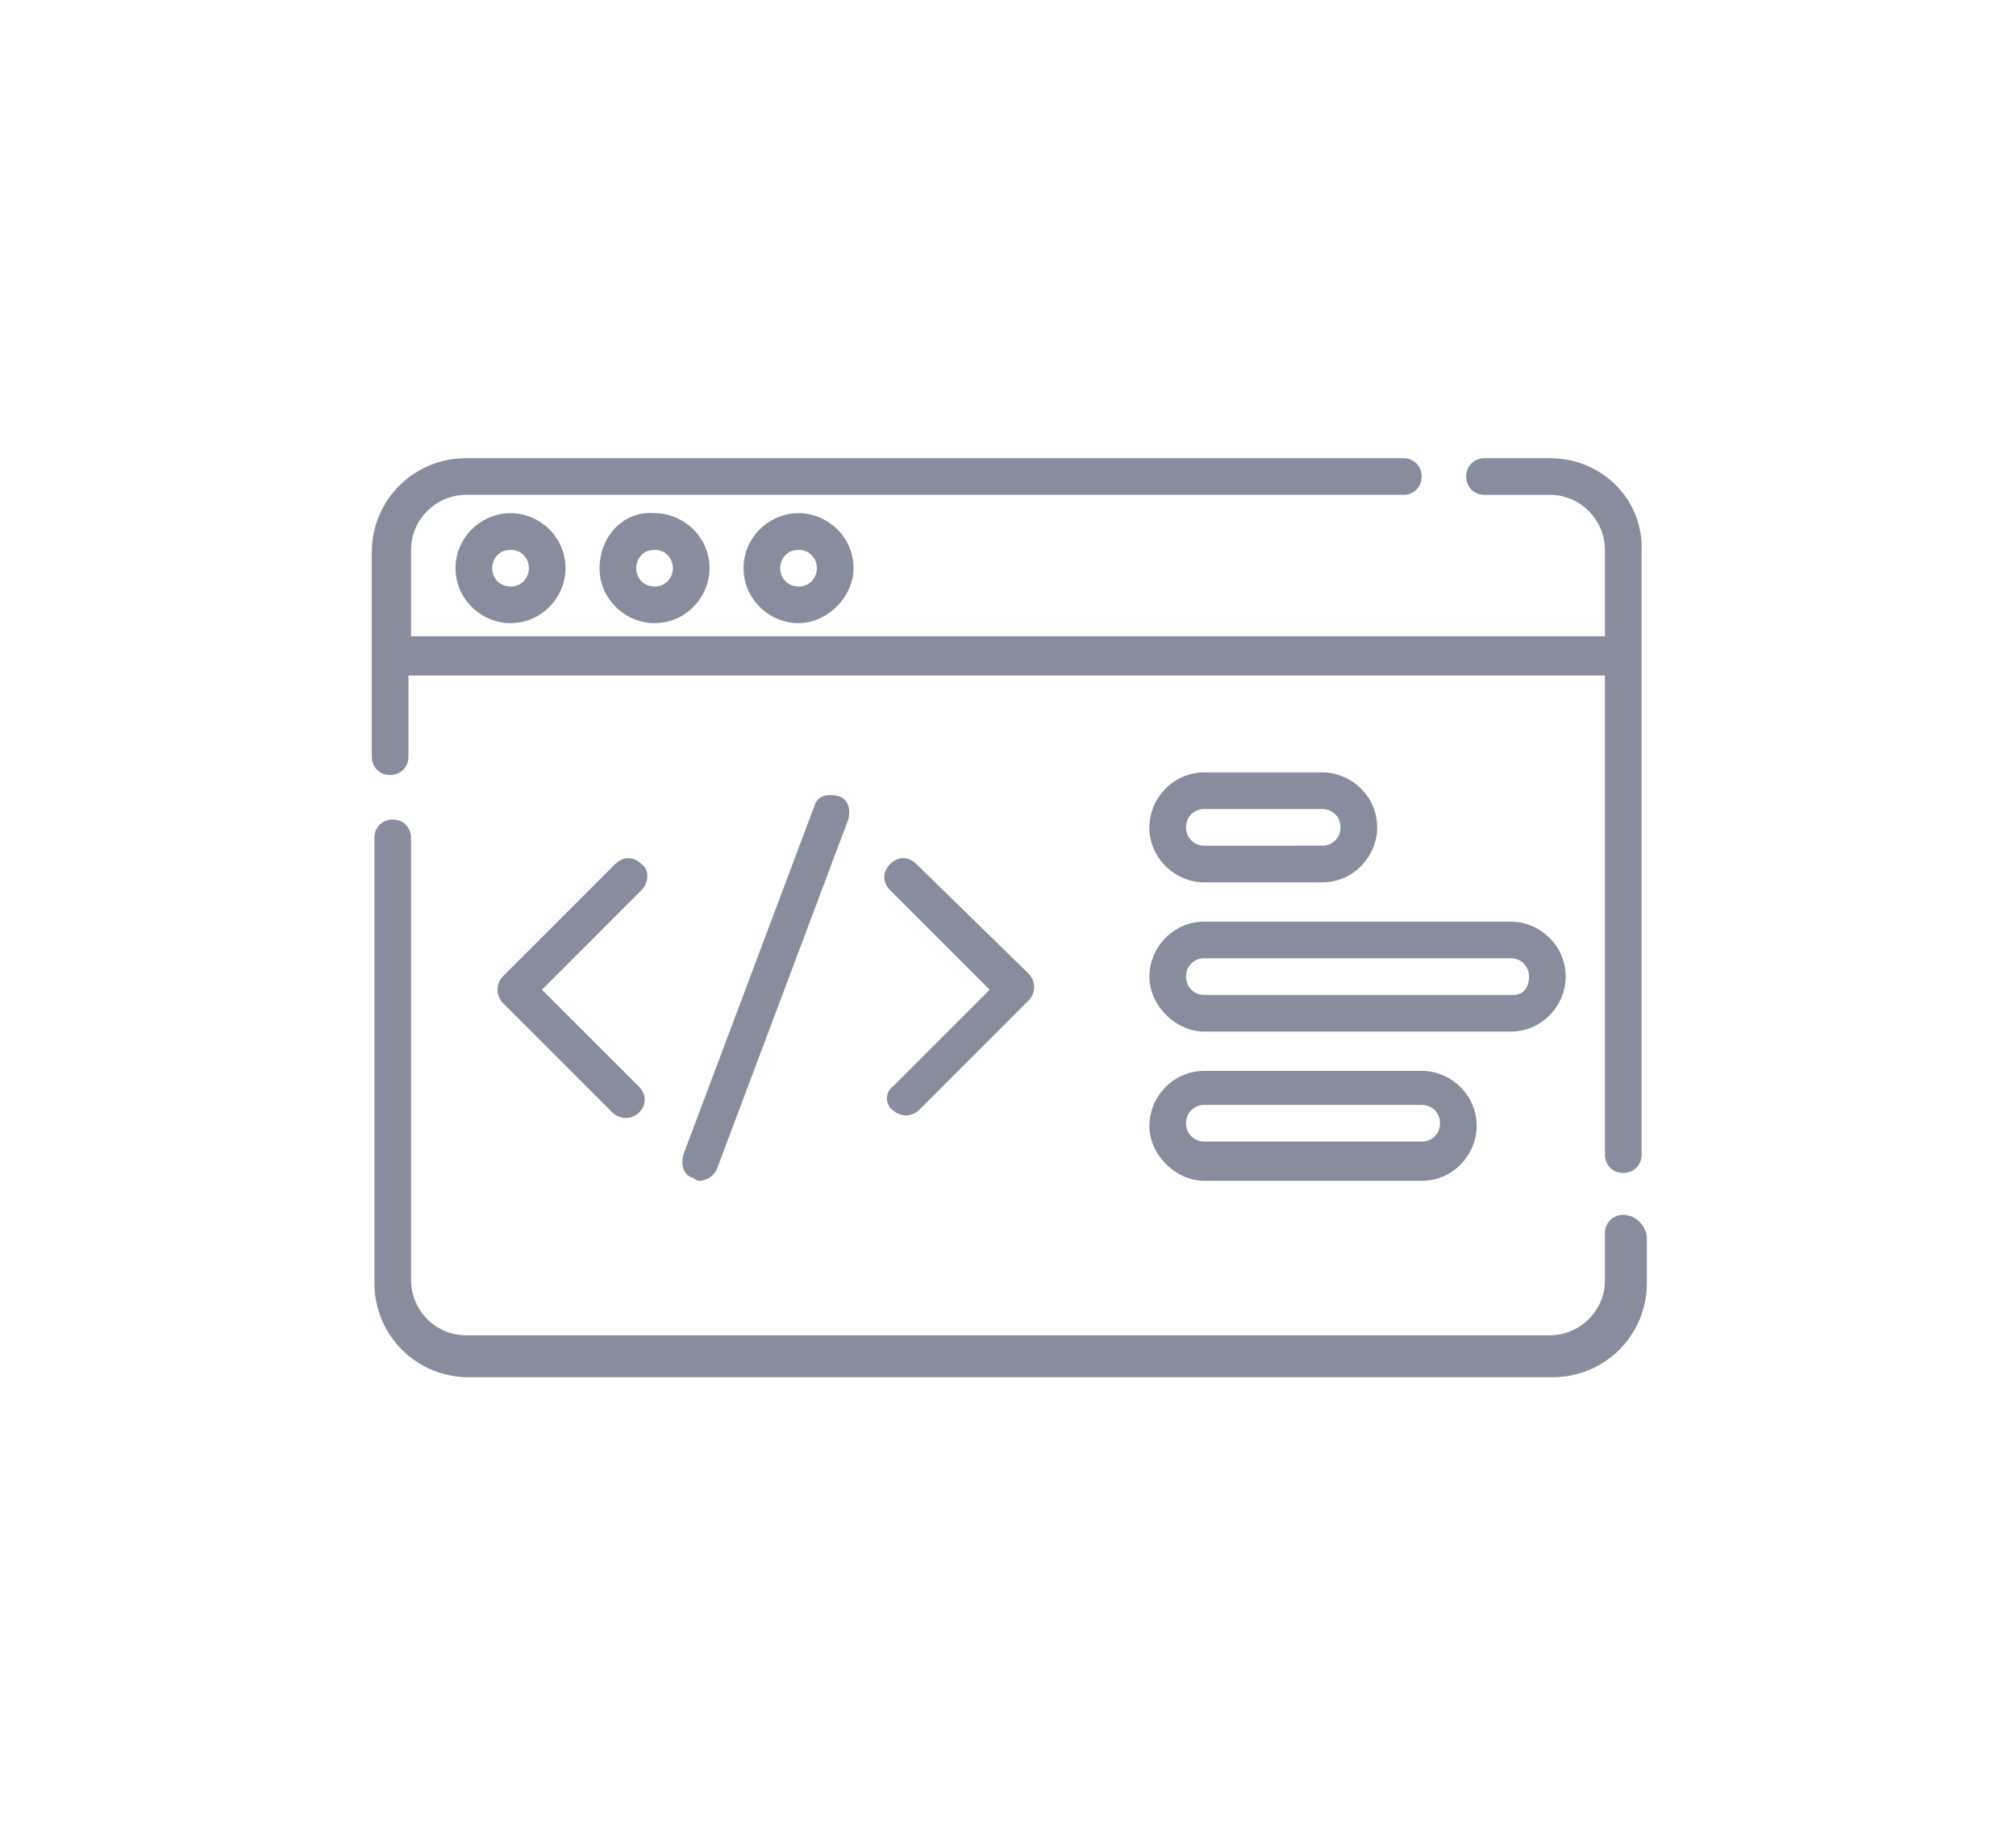 <?xml version="1.0" encoding="utf-8"?>
<!-- Generator: Adobe Illustrator 23.0.0, SVG Export Plug-In . SVG Version: 6.00 Build 0)  -->
<svg version="1.1" id="Layer_1" xmlns="http://www.w3.org/2000/svg" xmlns:xlink="http://www.w3.org/1999/xlink" x="0px" y="0px"
	 viewBox="0 0 77 70" style="enable-background:new 0 0 77 70;" xml:space="preserve">
<style type="text/css">
	.st0{opacity:0.47;}
	.st1{fill:#030C30;}
</style>
<g class="st0">
	<g>
		<path class="st1" d="M59.2,17.5h-2.5c-0.4,0-0.7,0.3-0.7,0.7s0.3,0.7,0.7,0.7h2.5c1.2,0,2.1,1,2.1,2.1v3.3H15.7v-3.3
			c0-1.2,1-2.1,2.1-2.1h35.8c0.4,0,0.7-0.3,0.7-0.7s-0.3-0.7-0.7-0.7H17.8c-2,0-3.6,1.6-3.6,3.6v7.8c0,0.4,0.3,0.7,0.7,0.7
			c0.4,0,0.7-0.3,0.7-0.7v-3.1h45.7v18.3c0,0.4,0.3,0.7,0.7,0.7c0.4,0,0.7-0.3,0.7-0.7v-23C62.8,19.1,61.2,17.5,59.2,17.5z"/>
		<path class="st1" d="M62,46.4c-0.4,0-0.7,0.3-0.7,0.7v1.8c0,1.2-1,2.1-2.1,2.1H17.8c-1.2,0-2.1-1-2.1-2.1V32
			c0-0.4-0.3-0.7-0.7-0.7s-0.7,0.3-0.7,0.7v17c0,2,1.6,3.6,3.6,3.6h41.4c2,0,3.6-1.6,3.6-3.6v-1.8C62.8,46.7,62.4,46.4,62,46.4z"/>
		<path class="st1" d="M24.5,33c-0.3-0.3-0.7-0.3-1,0l-4.3,4.3c-0.1,0.1-0.2,0.3-0.2,0.5s0.1,0.4,0.2,0.5l4.2,4.2
			c0.1,0.1,0.3,0.2,0.5,0.2s0.4-0.1,0.5-0.2c0.3-0.3,0.3-0.7,0-1l-3.7-3.7l3.8-3.8C24.8,33.7,24.8,33.2,24.5,33L24.5,33z"/>
		<path class="st1" d="M34.1,42.4c0.1,0.1,0.3,0.2,0.5,0.2s0.4-0.1,0.5-0.2l4.2-4.2c0.1-0.1,0.2-0.3,0.2-0.5s-0.1-0.4-0.2-0.5L35,33
			c-0.3-0.3-0.7-0.3-1,0c-0.3,0.3-0.3,0.7,0,1l3.8,3.8l-3.7,3.7C33.8,41.7,33.8,42.2,34.1,42.4L34.1,42.4z"/>
		<path class="st1" d="M26.7,45.1c0.3,0,0.6-0.2,0.7-0.5l5-13.3c0.1-0.4,0-0.8-0.4-0.9c-0.4-0.1-0.8,0-0.9,0.4l-5,13.3
			c-0.1,0.4,0,0.8,0.4,0.9C26.6,45.1,26.7,45.1,26.7,45.1L26.7,45.1z"/>
		<path class="st1" d="M17.4,21.7c0,1.2,1,2.1,2.1,2.1c1.2,0,2.1-1,2.1-2.1c0-1.2-1-2.1-2.1-2.1S17.4,20.5,17.4,21.7z M20.2,21.7
			c0,0.4-0.3,0.7-0.7,0.7c-0.4,0-0.7-0.3-0.7-0.7s0.3-0.7,0.7-0.7C19.9,21,20.2,21.3,20.2,21.7z"/>
		<path class="st1" d="M22.9,21.7c0,1.2,1,2.1,2.1,2.1c1.2,0,2.1-1,2.1-2.1c0-1.2-1-2.1-2.1-2.1C23.8,19.5,22.9,20.5,22.9,21.7z
			 M25.7,21.7c0,0.4-0.3,0.7-0.7,0.7c-0.4,0-0.7-0.3-0.7-0.7S24.6,21,25,21C25.4,21,25.7,21.3,25.7,21.7z"/>
		<path class="st1" d="M28.4,21.7c0,1.2,1,2.1,2.1,2.1s2.1-1,2.1-2.1c0-1.2-1-2.1-2.1-2.1S28.4,20.5,28.4,21.7z M31.2,21.7
			c0,0.4-0.3,0.7-0.7,0.7c-0.4,0-0.7-0.3-0.7-0.7s0.3-0.7,0.7-0.7C30.9,21,31.2,21.3,31.2,21.7z"/>
		<path class="st1" d="M46,33.7h4.5c1.2,0,2.1-1,2.1-2.1c0-1.2-1-2.1-2.1-2.1H46c-1.2,0-2.1,1-2.1,2.1C43.9,32.8,44.9,33.7,46,33.7z
			 M46,30.9h4.5c0.4,0,0.7,0.3,0.7,0.7c0,0.4-0.3,0.7-0.7,0.7H46c-0.4,0-0.7-0.3-0.7-0.7C45.3,31.2,45.6,30.9,46,30.9z"/>
		<path class="st1" d="M46,39.4h11.7c1.2,0,2.1-1,2.1-2.1c0-1.2-1-2.1-2.1-2.1H46c-1.2,0-2.1,1-2.1,2.1C43.9,38.4,44.9,39.4,46,39.4
			z M46,36.6h11.7c0.4,0,0.7,0.3,0.7,0.7S58.2,38,57.8,38H46c-0.4,0-0.7-0.3-0.7-0.7S45.6,36.6,46,36.6z"/>
		<path class="st1" d="M46,45.1h8.3c1.2,0,2.1-1,2.1-2.1c0-1.2-1-2.1-2.1-2.1H46c-1.2,0-2.1,1-2.1,2.1C43.9,44.1,44.9,45.1,46,45.1z
			 M46,42.2h8.3c0.4,0,0.7,0.3,0.7,0.7s-0.3,0.7-0.7,0.7H46c-0.4,0-0.7-0.3-0.7-0.7S45.6,42.2,46,42.2z"/>
	</g>
</g>
</svg>
